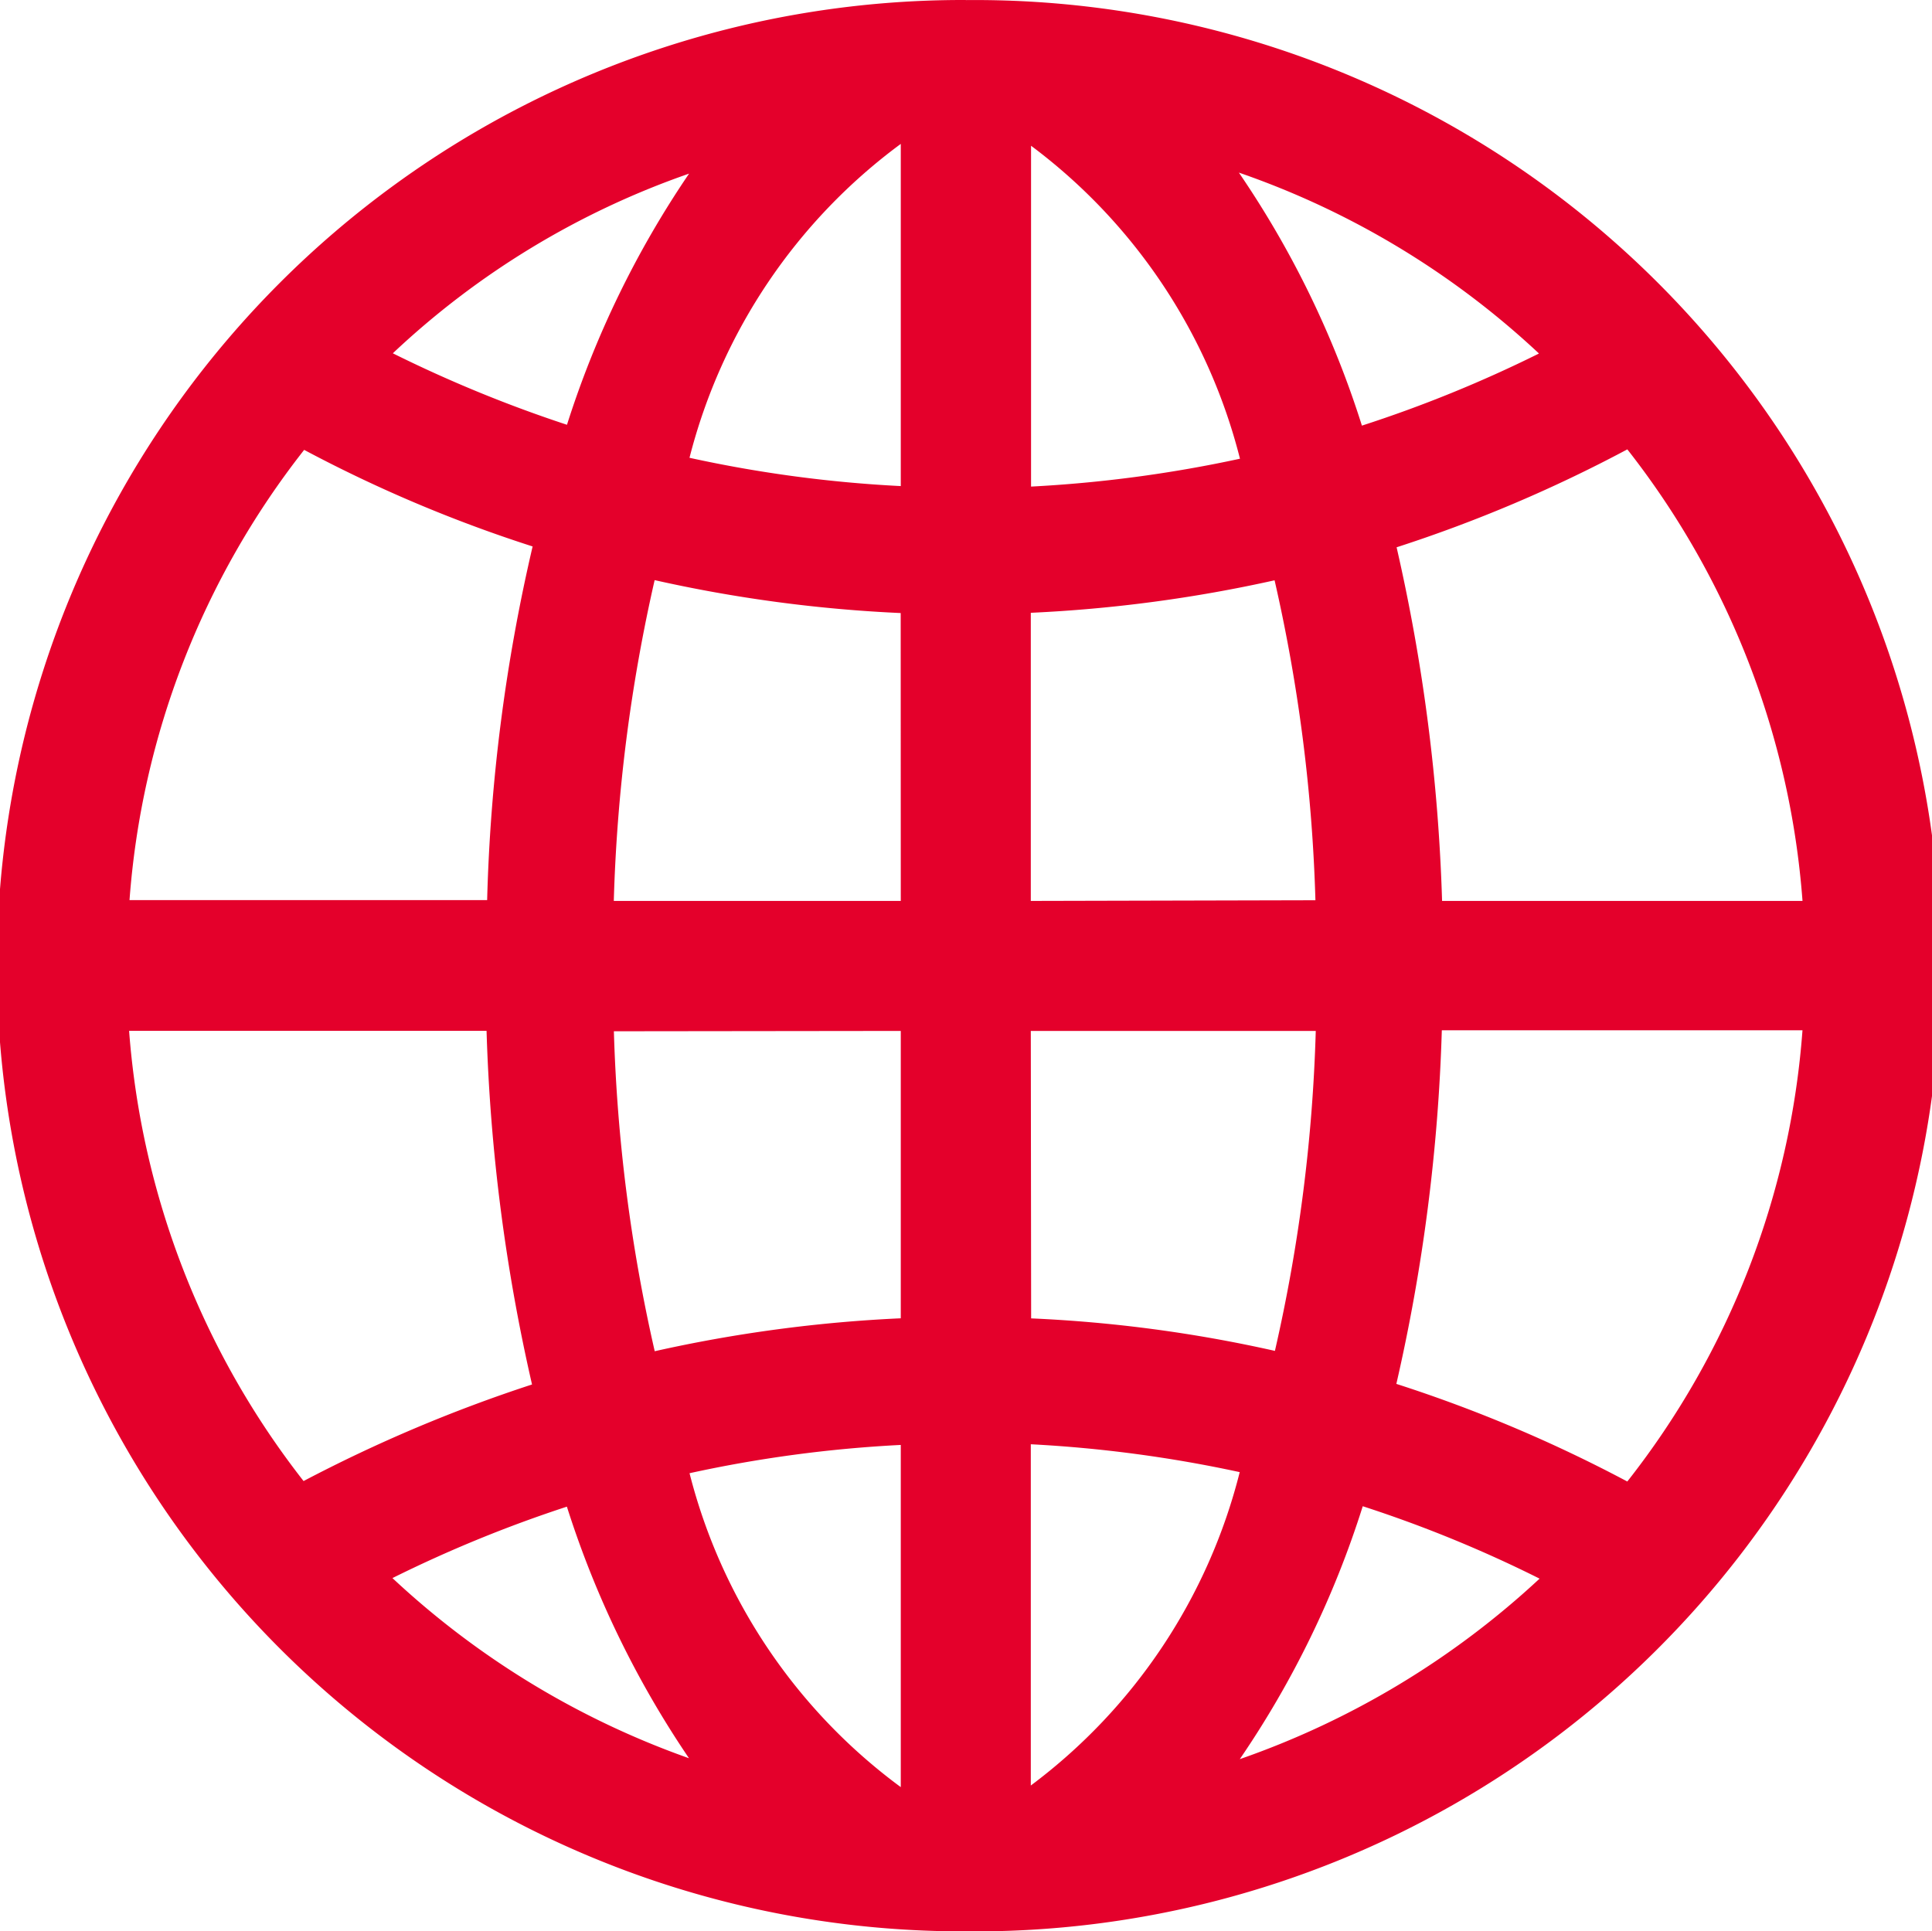 <svg xmlns="http://www.w3.org/2000/svg" width="22.943" height="22.938" viewBox="0 0 22.943 22.938">
  <path id="Icon_ionic-ios-globe" data-name="Icon ionic-ios-globe" d="M14.844,3.375h-.039a11.469,11.469,0,0,0,.006,22.938h.039a11.469,11.469,0,1,0-.006-22.937Zm9.936,10.7H20.5a21.714,21.714,0,0,0-.54-4.2A16.8,16.8,0,0,0,22.7,8.712,9.878,9.878,0,0,1,24.78,14.072Zm-10.708,0H10.664a19.6,19.6,0,0,1,.485-3.81,16.775,16.775,0,0,0,2.922.391Zm0,1.544v3.413a16.846,16.846,0,0,0-2.922.391,19.6,19.6,0,0,1-.485-3.8Zm1.544,0H19a19.483,19.483,0,0,1-.485,3.8,16.458,16.458,0,0,0-2.895-.386Zm0-1.544V10.653a16.847,16.847,0,0,0,2.895-.386,19.541,19.541,0,0,1,.485,3.8Zm6.032-6.5a15.318,15.318,0,0,1-2.1.855,11.385,11.385,0,0,0-1.461-3.005A9.978,9.978,0,0,1,21.648,7.571ZM18.1,8.823a15.518,15.518,0,0,1-2.481.331V5.106A6.681,6.681,0,0,1,18.1,8.823ZM14.072,5.084V9.148a15.25,15.25,0,0,1-2.509-.336A6.678,6.678,0,0,1,14.072,5.084Zm-2.514.353a11.475,11.475,0,0,0-1.45,2.983A15.662,15.662,0,0,1,8.04,7.571,9.828,9.828,0,0,1,11.558,5.437ZM6.987,8.718A16.464,16.464,0,0,0,9.7,9.865a20.839,20.839,0,0,0-.54,4.2H4.913A9.828,9.828,0,0,1,6.987,8.718Zm-2.079,6.9H9.153a21.658,21.658,0,0,0,.54,4.2,17.469,17.469,0,0,0-2.713,1.147A9.88,9.88,0,0,1,4.908,15.616Zm3.126,6.5a15.431,15.431,0,0,1,2.073-.849,11.515,11.515,0,0,0,1.45,2.988A10.073,10.073,0,0,1,8.034,22.116Zm3.529-1.246a15.33,15.33,0,0,1,2.509-.336V24.6A6.668,6.668,0,0,1,11.563,20.87Zm4.053,3.711V20.528a15.518,15.518,0,0,1,2.481.331A6.678,6.678,0,0,1,15.616,24.581Zm2.481-.314a11.385,11.385,0,0,0,1.461-3.005,15.066,15.066,0,0,1,2.1.86A10.092,10.092,0,0,1,18.1,24.267Zm4.6-3.3a16.8,16.8,0,0,0-2.74-1.158,21.6,21.6,0,0,0,.54-4.2H24.78A9.835,9.835,0,0,1,22.7,20.97Z" transform="translate(-3.375 -3.375)" fill="#e4002b"/>
</svg>

